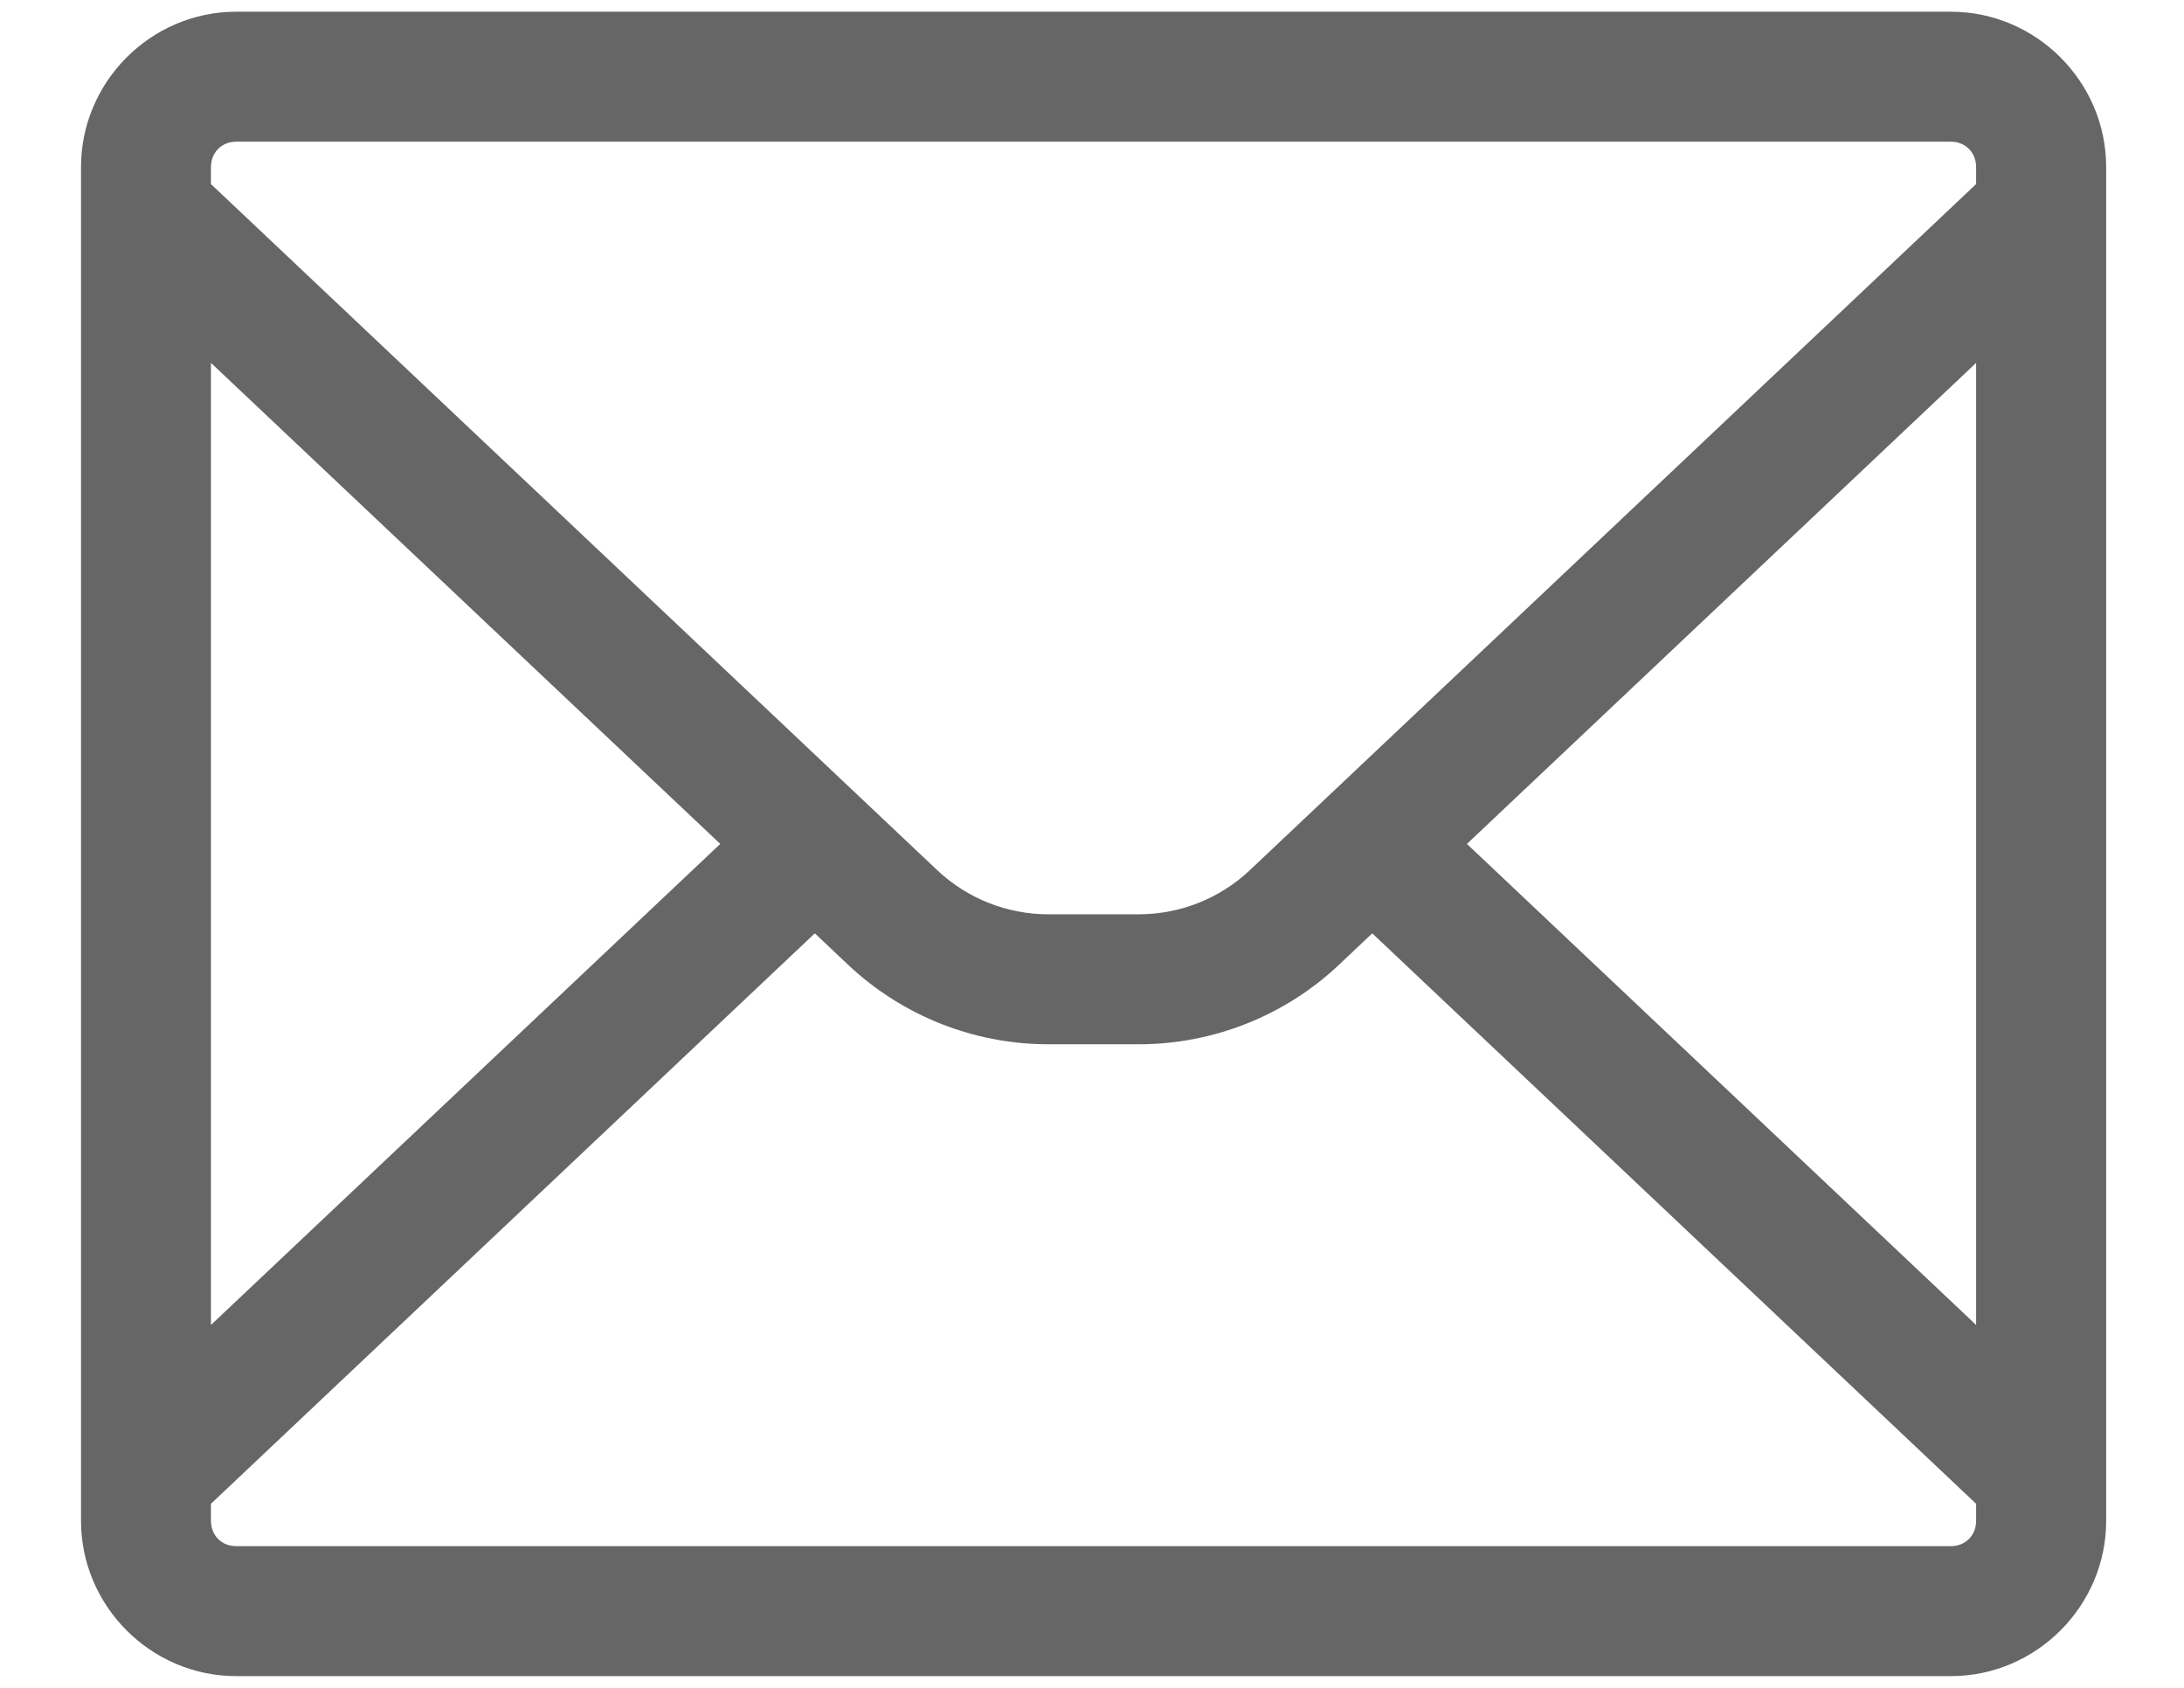 <svg width="22" height="17" viewBox="0 0 22 17" fill="none" xmlns="http://www.w3.org/2000/svg">
<path d="M13.421 9.643L13.421 9.643L13.823 9.263L20.006 15.103V15.318C20.006 15.52 19.853 15.673 19.652 15.673H2.379C2.178 15.673 2.025 15.52 2.025 15.318V15.103L8.208 9.263L8.61 9.643C8.61 9.643 8.61 9.643 8.61 9.643C9.138 10.141 9.836 10.418 10.561 10.418H11.47C12.195 10.418 12.894 10.141 13.421 9.643ZM2.379 0.218C1.576 0.218 0.916 0.879 0.916 1.682V15.318C0.916 16.121 1.576 16.782 2.379 16.782H19.652C20.455 16.782 21.116 16.121 21.116 15.318V1.682C21.116 0.879 20.455 0.218 19.652 0.218H2.379ZM2.379 1.327H19.652C19.853 1.327 20.006 1.481 20.006 1.682V1.897L12.659 8.837C12.338 9.14 11.913 9.309 11.47 9.309H10.561C10.119 9.309 9.693 9.14 9.372 8.837L2.025 1.897V1.682C2.025 1.481 2.178 1.327 2.379 1.327ZM2.025 13.577V3.423L7.401 8.5L2.025 13.577ZM14.631 8.5L20.006 3.423V13.577L14.631 8.5Z" fill="#666666" stroke="#666666" stroke-width="0.2"/>
</svg>

